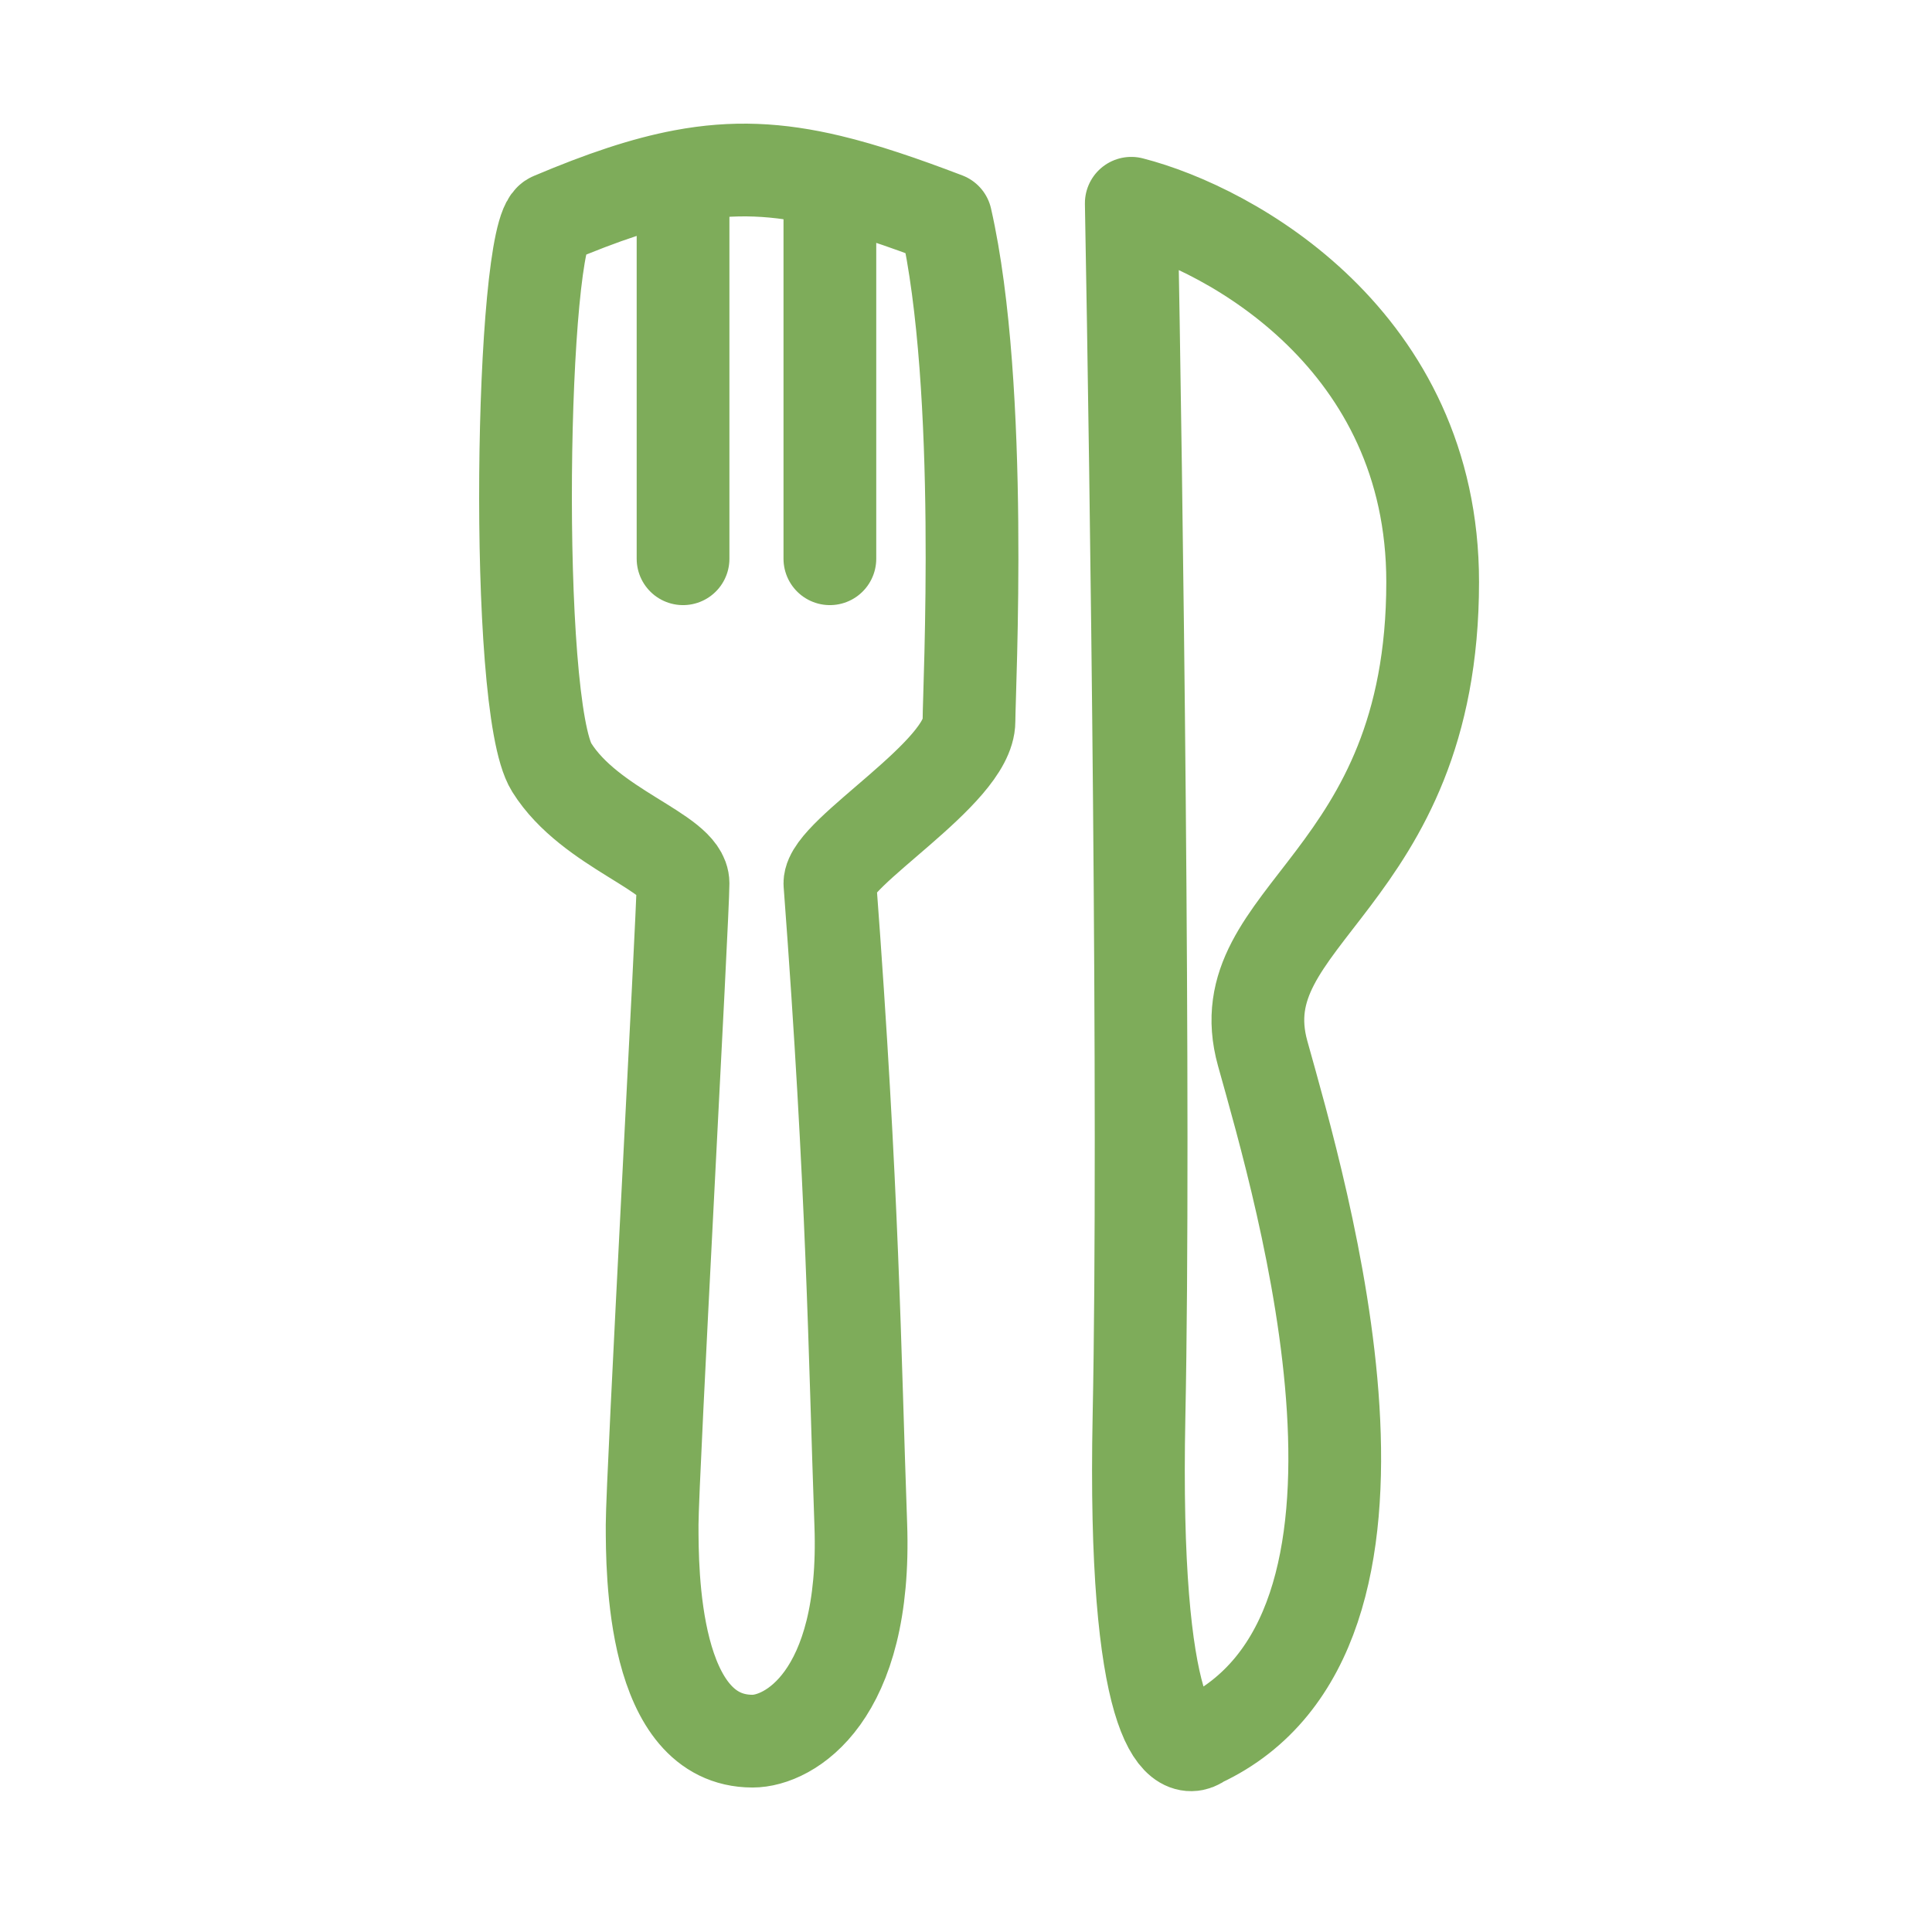 <svg width="125" height="125" viewBox="0 0 125 125" fill="none" xmlns="http://www.w3.org/2000/svg">
<path d="M44.193 11.379C41.693 11.848 38.983 12.76 35.693 14.152C33.693 14.998 33.193 45.651 35.693 49.651C38.193 53.651 44.193 55.151 44.193 57.151C44.193 59.151 42.193 95.652 42.193 98.651C42.193 101.652 42.193 112.652 48.693 112.652C51.026 112.652 56.093 109.852 55.693 98.651C55.293 87.451 55.193 77.151 53.693 57.151C53.693 55.151 62.693 50.005 62.693 46.651C62.693 44.651 63.693 25.151 61.193 14.152C58.334 13.062 55.913 12.24 53.693 11.709M44.193 11.379V36.151M44.193 11.379C47.443 10.769 50.338 10.907 53.693 11.709M53.693 11.709V36.151M77.693 112.652C76.193 113.818 73.293 111.251 73.693 91.651C74.093 72.051 73.526 31.151 73.193 13.151C79.693 14.818 92.693 22.051 92.693 37.651C92.693 57.151 79.193 59.151 81.693 68.151C84.193 77.151 92.693 105.652 77.693 112.652Z" stroke="#7EAC5A" stroke-width="6" stroke-linecap="round" stroke-linejoin="round"/>
</svg>
